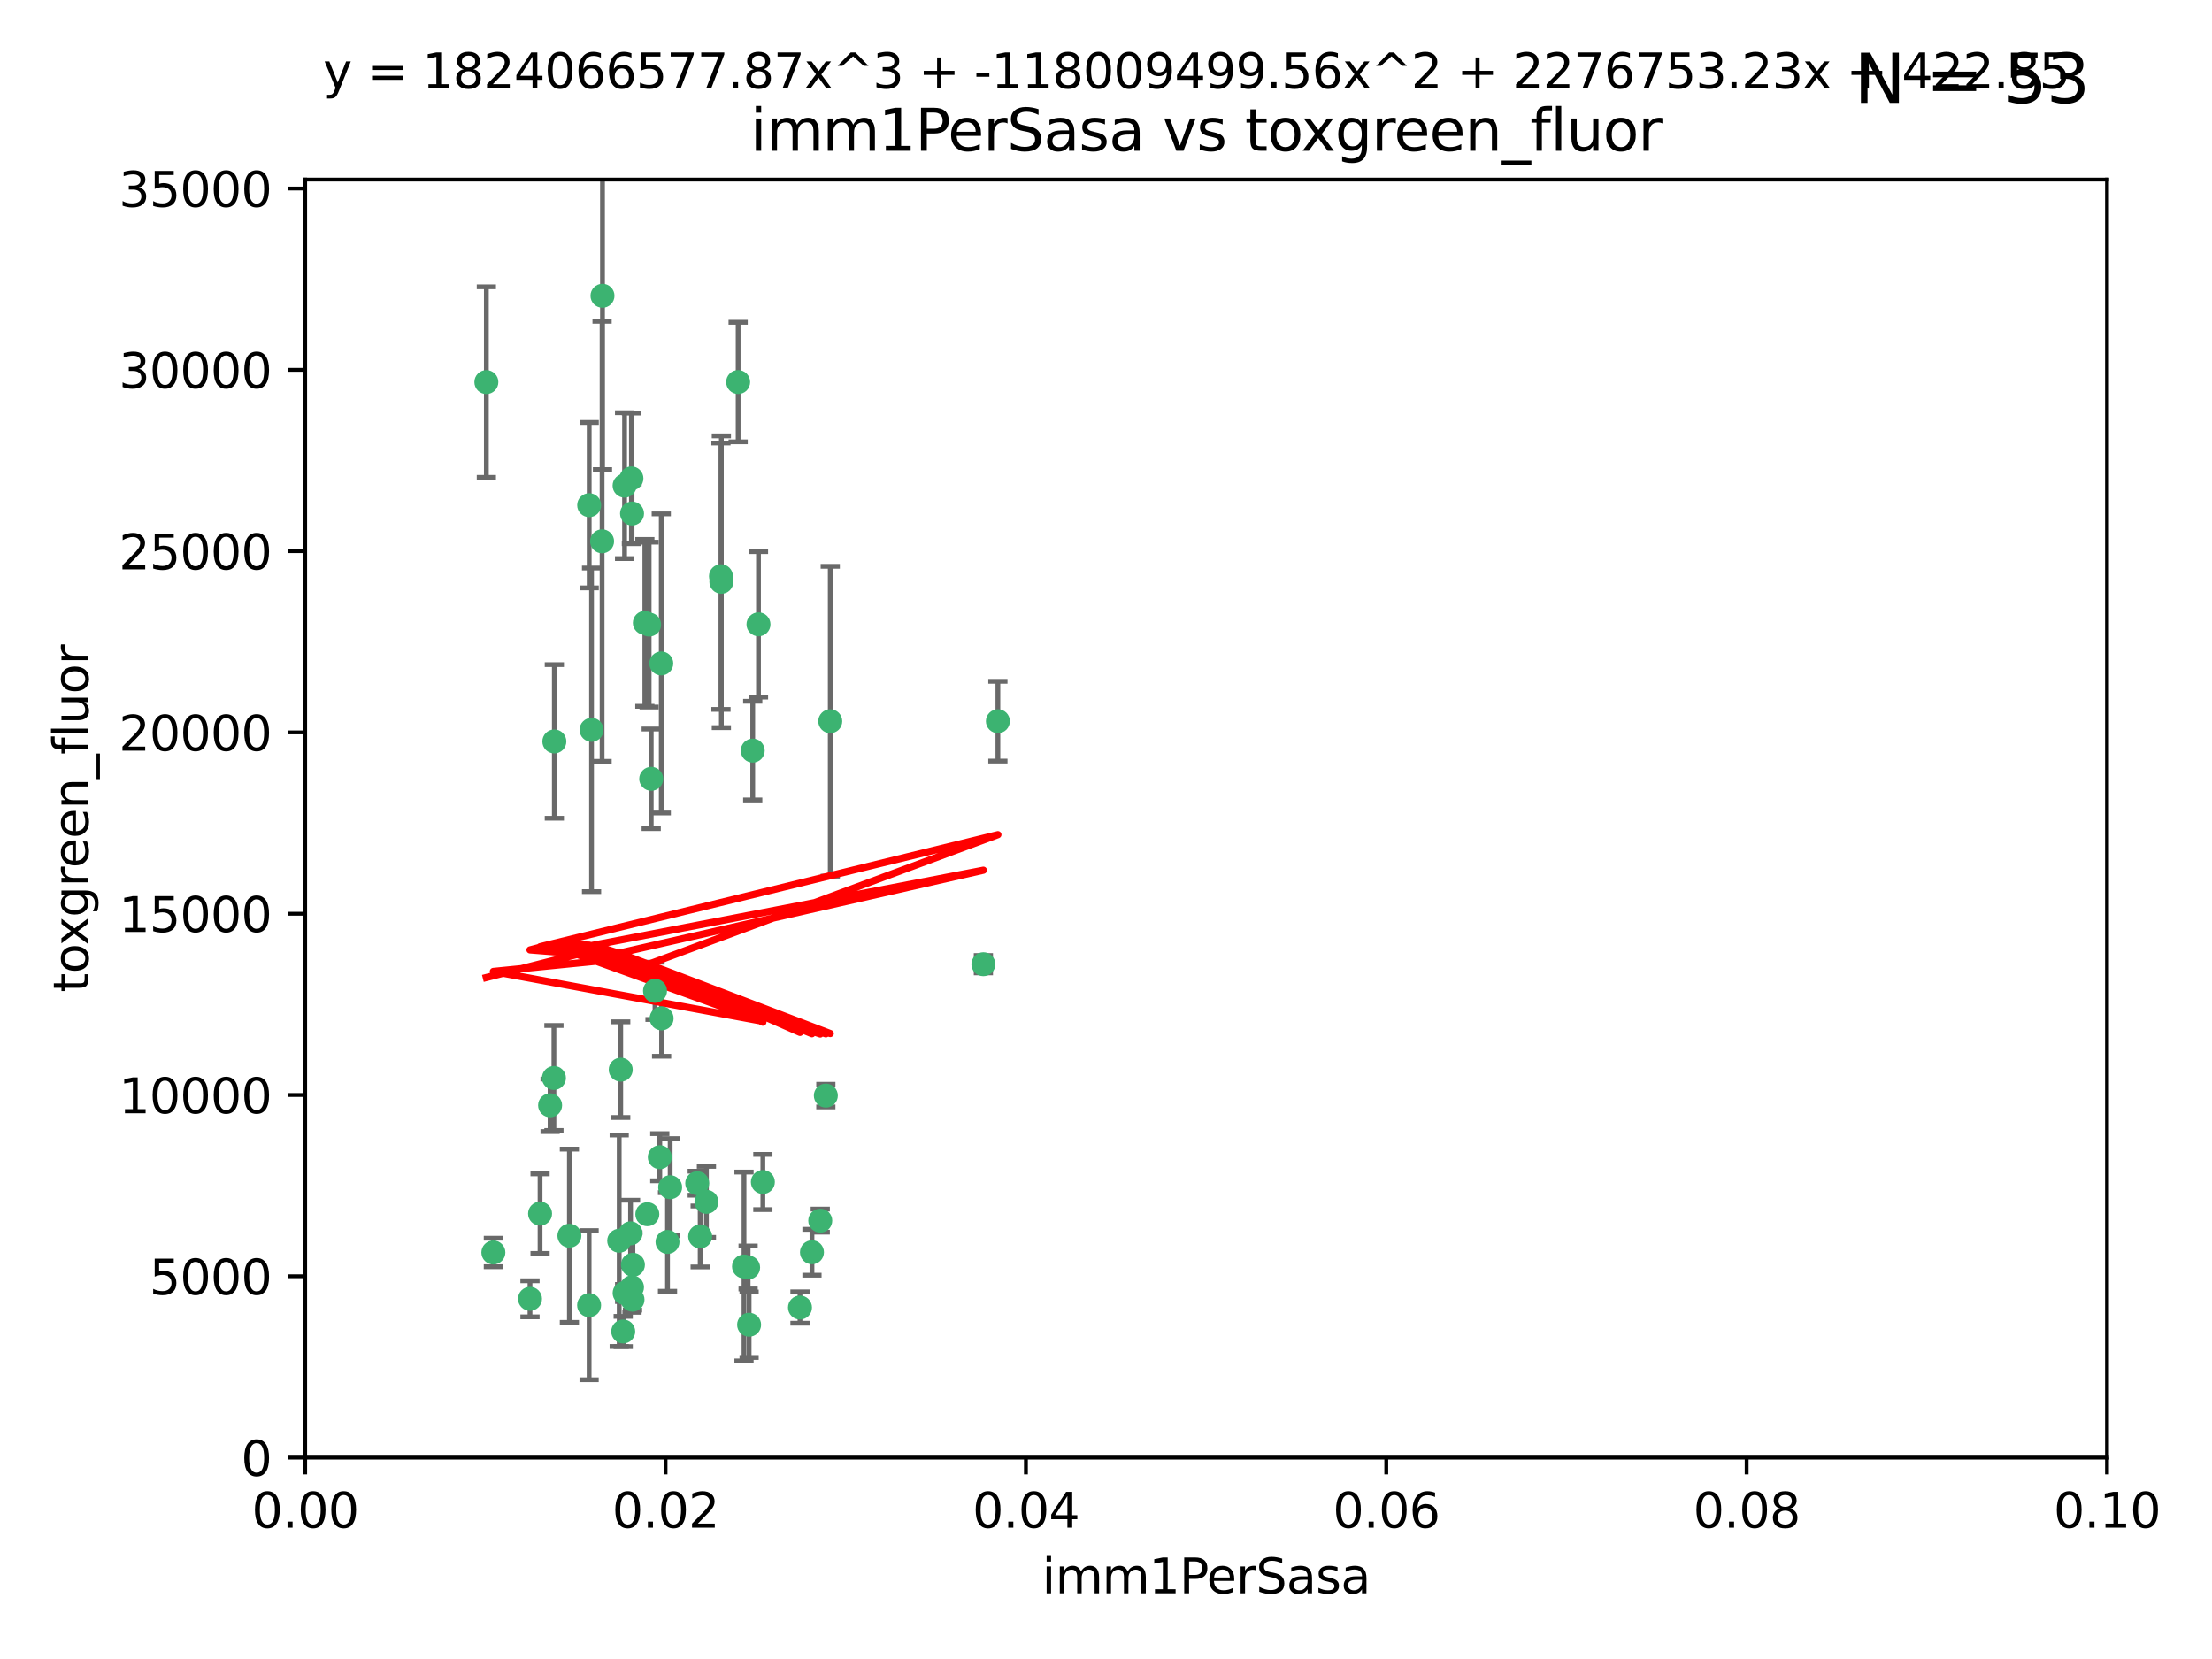 <?xml version="1.0" encoding="utf-8" standalone="no"?>
<!DOCTYPE svg PUBLIC "-//W3C//DTD SVG 1.1//EN"
  "http://www.w3.org/Graphics/SVG/1.1/DTD/svg11.dtd">
<svg xmlns:xlink="http://www.w3.org/1999/xlink" width="460.8pt" height="345.6pt" viewBox="0 0 460.8 345.6" xmlns="http://www.w3.org/2000/svg" version="1.1">
 <defs>
  <style type="text/css">*{stroke-linejoin: round; stroke-linecap: butt}</style>
 </defs>
 <g id="figure_1">
  <g id="patch_1">
   <path d="M 0 345.6 
L 460.8 345.6 
L 460.8 0 
L 0 0 
z
" style="fill: #ffffff"/>
  </g>
  <g id="axes_1">
   <g id="patch_2">
    <path d="M 63.571 303.64 
L 438.93 303.64 
L 438.93 37.411 
L 63.571 37.411 
z
" style="fill: #ffffff"/>
   </g>
   <g id="PathCollection_1">
    <defs>
     <path id="m4a9d550cf0" d="M 0 1.118 
C 0.297 1.118 0.581 1 0.791 0.791 
C 1 0.581 1.118 0.297 1.118 0 
C 1.118 -0.297 1 -0.581 0.791 -0.791 
C 0.581 -1 0.297 -1.118 0 -1.118 
C -0.297 -1.118 -0.581 -1 -0.791 -0.791 
C -1 -0.581 -1.118 -0.297 -1.118 0 
C -1.118 0.297 -1 0.581 -0.791 0.791 
C -0.581 1 -0.297 1.118 0 1.118 
z
" style="stroke: #3cb371"/>
    </defs>
    <g clip-path="url(#p7203f7f5ca)">
     <use xlink:href="#m4a9d550cf0" x="101.319" y="79.593" style="fill: #3cb371; stroke: #3cb371"/>
     <use xlink:href="#m4a9d550cf0" x="125.509" y="61.614" style="fill: #3cb371; stroke: #3cb371"/>
     <use xlink:href="#m4a9d550cf0" x="169.147" y="260.87" style="fill: #3cb371; stroke: #3cb371"/>
     <use xlink:href="#m4a9d550cf0" x="130.11" y="101.166" style="fill: #3cb371; stroke: #3cb371"/>
     <use xlink:href="#m4a9d550cf0" x="125.424" y="112.761" style="fill: #3cb371; stroke: #3cb371"/>
     <use xlink:href="#m4a9d550cf0" x="135.226" y="130.114" style="fill: #3cb371; stroke: #3cb371"/>
     <use xlink:href="#m4a9d550cf0" x="137.755" y="138.203" style="fill: #3cb371; stroke: #3cb371"/>
     <use xlink:href="#m4a9d550cf0" x="131.665" y="106.972" style="fill: #3cb371; stroke: #3cb371"/>
     <use xlink:href="#m4a9d550cf0" x="131.536" y="99.654" style="fill: #3cb371; stroke: #3cb371"/>
     <use xlink:href="#m4a9d550cf0" x="102.779" y="260.914" style="fill: #3cb371; stroke: #3cb371"/>
     <use xlink:href="#m4a9d550cf0" x="158.007" y="130.059" style="fill: #3cb371; stroke: #3cb371"/>
     <use xlink:href="#m4a9d550cf0" x="153.769" y="79.585" style="fill: #3cb371; stroke: #3cb371"/>
     <use xlink:href="#m4a9d550cf0" x="136.451" y="206.41" style="fill: #3cb371; stroke: #3cb371"/>
     <use xlink:href="#m4a9d550cf0" x="150.191" y="120.034" style="fill: #3cb371; stroke: #3cb371"/>
     <use xlink:href="#m4a9d550cf0" x="150.274" y="121.191" style="fill: #3cb371; stroke: #3cb371"/>
     <use xlink:href="#m4a9d550cf0" x="130.121" y="269.359" style="fill: #3cb371; stroke: #3cb371"/>
     <use xlink:href="#m4a9d550cf0" x="112.506" y="252.825" style="fill: #3cb371; stroke: #3cb371"/>
     <use xlink:href="#m4a9d550cf0" x="207.877" y="150.242" style="fill: #3cb371; stroke: #3cb371"/>
     <use xlink:href="#m4a9d550cf0" x="134.851" y="252.947" style="fill: #3cb371; stroke: #3cb371"/>
     <use xlink:href="#m4a9d550cf0" x="137.448" y="241.067" style="fill: #3cb371; stroke: #3cb371"/>
     <use xlink:href="#m4a9d550cf0" x="155.845" y="264.042" style="fill: #3cb371; stroke: #3cb371"/>
     <use xlink:href="#m4a9d550cf0" x="114.597" y="230.255" style="fill: #3cb371; stroke: #3cb371"/>
     <use xlink:href="#m4a9d550cf0" x="110.41" y="270.567" style="fill: #3cb371; stroke: #3cb371"/>
     <use xlink:href="#m4a9d550cf0" x="131.656" y="268.169" style="fill: #3cb371; stroke: #3cb371"/>
     <use xlink:href="#m4a9d550cf0" x="131.847" y="263.481" style="fill: #3cb371; stroke: #3cb371"/>
     <use xlink:href="#m4a9d550cf0" x="129.825" y="277.375" style="fill: #3cb371; stroke: #3cb371"/>
     <use xlink:href="#m4a9d550cf0" x="131.762" y="270.746" style="fill: #3cb371; stroke: #3cb371"/>
     <use xlink:href="#m4a9d550cf0" x="166.652" y="272.382" style="fill: #3cb371; stroke: #3cb371"/>
     <use xlink:href="#m4a9d550cf0" x="129.308" y="222.83" style="fill: #3cb371; stroke: #3cb371"/>
     <use xlink:href="#m4a9d550cf0" x="154.991" y="263.833" style="fill: #3cb371; stroke: #3cb371"/>
     <use xlink:href="#m4a9d550cf0" x="147.163" y="250.369" style="fill: #3cb371; stroke: #3cb371"/>
     <use xlink:href="#m4a9d550cf0" x="172.958" y="150.246" style="fill: #3cb371; stroke: #3cb371"/>
     <use xlink:href="#m4a9d550cf0" x="128.99" y="258.47" style="fill: #3cb371; stroke: #3cb371"/>
     <use xlink:href="#m4a9d550cf0" x="204.855" y="200.861" style="fill: #3cb371; stroke: #3cb371"/>
     <use xlink:href="#m4a9d550cf0" x="123.231" y="152.035" style="fill: #3cb371; stroke: #3cb371"/>
     <use xlink:href="#m4a9d550cf0" x="156.053" y="275.967" style="fill: #3cb371; stroke: #3cb371"/>
     <use xlink:href="#m4a9d550cf0" x="137.823" y="212.147" style="fill: #3cb371; stroke: #3cb371"/>
     <use xlink:href="#m4a9d550cf0" x="156.807" y="156.366" style="fill: #3cb371; stroke: #3cb371"/>
     <use xlink:href="#m4a9d550cf0" x="145.859" y="257.576" style="fill: #3cb371; stroke: #3cb371"/>
     <use xlink:href="#m4a9d550cf0" x="122.722" y="271.896" style="fill: #3cb371; stroke: #3cb371"/>
     <use xlink:href="#m4a9d550cf0" x="131.356" y="256.929" style="fill: #3cb371; stroke: #3cb371"/>
     <use xlink:href="#m4a9d550cf0" x="115.394" y="224.561" style="fill: #3cb371; stroke: #3cb371"/>
     <use xlink:href="#m4a9d550cf0" x="170.874" y="254.285" style="fill: #3cb371; stroke: #3cb371"/>
     <use xlink:href="#m4a9d550cf0" x="118.616" y="257.429" style="fill: #3cb371; stroke: #3cb371"/>
     <use xlink:href="#m4a9d550cf0" x="115.48" y="154.457" style="fill: #3cb371; stroke: #3cb371"/>
     <use xlink:href="#m4a9d550cf0" x="122.738" y="105.234" style="fill: #3cb371; stroke: #3cb371"/>
     <use xlink:href="#m4a9d550cf0" x="134.334" y="129.752" style="fill: #3cb371; stroke: #3cb371"/>
     <use xlink:href="#m4a9d550cf0" x="139.056" y="258.72" style="fill: #3cb371; stroke: #3cb371"/>
     <use xlink:href="#m4a9d550cf0" x="158.917" y="246.235" style="fill: #3cb371; stroke: #3cb371"/>
     <use xlink:href="#m4a9d550cf0" x="139.605" y="247.319" style="fill: #3cb371; stroke: #3cb371"/>
     <use xlink:href="#m4a9d550cf0" x="145.249" y="246.485" style="fill: #3cb371; stroke: #3cb371"/>
     <use xlink:href="#m4a9d550cf0" x="172.037" y="228.234" style="fill: #3cb371; stroke: #3cb371"/>
     <use xlink:href="#m4a9d550cf0" x="135.66" y="162.243" style="fill: #3cb371; stroke: #3cb371"/>
    </g>
   </g>
   <g id="matplotlib.axis_1">
    <g id="xtick_1">
     <g id="line2d_1">
      <defs>
       <path id="m85024dc6a5" d="M 0 0 
L 0 3.5 
" style="stroke: #000000; stroke-width: 0.8"/>
      </defs>
      <g>
       <use xlink:href="#m85024dc6a5" x="63.571" y="303.64" style="stroke: #000000; stroke-width: 0.8"/>
      </g>
     </g>
     <g id="text_1">
      <!-- 0.00 -->
      <g transform="translate(52.438 318.238)scale(0.1 -0.1)">
       <defs>
        <path id="DejaVuSans-30" d="M 2034 4250 
Q 1547 4250 1301 3770 
Q 1056 3291 1056 2328 
Q 1056 1369 1301 889 
Q 1547 409 2034 409 
Q 2525 409 2770 889 
Q 3016 1369 3016 2328 
Q 3016 3291 2770 3770 
Q 2525 4250 2034 4250 
z
M 2034 4750 
Q 2819 4750 3233 4129 
Q 3647 3509 3647 2328 
Q 3647 1150 3233 529 
Q 2819 -91 2034 -91 
Q 1250 -91 836 529 
Q 422 1150 422 2328 
Q 422 3509 836 4129 
Q 1250 4750 2034 4750 
z
" transform="scale(0.016)"/>
        <path id="DejaVuSans-2e" d="M 684 794 
L 1344 794 
L 1344 0 
L 684 0 
L 684 794 
z
" transform="scale(0.016)"/>
       </defs>
       <use xlink:href="#DejaVuSans-30"/>
       <use xlink:href="#DejaVuSans-2e" x="63.623"/>
       <use xlink:href="#DejaVuSans-30" x="95.41"/>
       <use xlink:href="#DejaVuSans-30" x="159.033"/>
      </g>
     </g>
    </g>
    <g id="xtick_2">
     <g id="line2d_2">
      <g>
       <use xlink:href="#m85024dc6a5" x="138.643" y="303.64" style="stroke: #000000; stroke-width: 0.8"/>
      </g>
     </g>
     <g id="text_2">
      <!-- 0.02 -->
      <g transform="translate(127.51 318.238)scale(0.1 -0.1)">
       <defs>
        <path id="DejaVuSans-32" d="M 1228 531 
L 3431 531 
L 3431 0 
L 469 0 
L 469 531 
Q 828 903 1448 1529 
Q 2069 2156 2228 2338 
Q 2531 2678 2651 2914 
Q 2772 3150 2772 3378 
Q 2772 3750 2511 3984 
Q 2250 4219 1831 4219 
Q 1534 4219 1204 4116 
Q 875 4013 500 3803 
L 500 4441 
Q 881 4594 1212 4672 
Q 1544 4750 1819 4750 
Q 2544 4750 2975 4387 
Q 3406 4025 3406 3419 
Q 3406 3131 3298 2873 
Q 3191 2616 2906 2266 
Q 2828 2175 2409 1742 
Q 1991 1309 1228 531 
z
" transform="scale(0.016)"/>
       </defs>
       <use xlink:href="#DejaVuSans-30"/>
       <use xlink:href="#DejaVuSans-2e" x="63.623"/>
       <use xlink:href="#DejaVuSans-30" x="95.41"/>
       <use xlink:href="#DejaVuSans-32" x="159.033"/>
      </g>
     </g>
    </g>
    <g id="xtick_3">
     <g id="line2d_3">
      <g>
       <use xlink:href="#m85024dc6a5" x="213.715" y="303.64" style="stroke: #000000; stroke-width: 0.8"/>
      </g>
     </g>
     <g id="text_3">
      <!-- 0.04 -->
      <g transform="translate(202.582 318.238)scale(0.1 -0.1)">
       <defs>
        <path id="DejaVuSans-34" d="M 2419 4116 
L 825 1625 
L 2419 1625 
L 2419 4116 
z
M 2253 4666 
L 3047 4666 
L 3047 1625 
L 3713 1625 
L 3713 1100 
L 3047 1100 
L 3047 0 
L 2419 0 
L 2419 1100 
L 313 1100 
L 313 1709 
L 2253 4666 
z
" transform="scale(0.016)"/>
       </defs>
       <use xlink:href="#DejaVuSans-30"/>
       <use xlink:href="#DejaVuSans-2e" x="63.623"/>
       <use xlink:href="#DejaVuSans-30" x="95.41"/>
       <use xlink:href="#DejaVuSans-34" x="159.033"/>
      </g>
     </g>
    </g>
    <g id="xtick_4">
     <g id="line2d_4">
      <g>
       <use xlink:href="#m85024dc6a5" x="288.786" y="303.64" style="stroke: #000000; stroke-width: 0.8"/>
      </g>
     </g>
     <g id="text_4">
      <!-- 0.06 -->
      <g transform="translate(277.654 318.238)scale(0.1 -0.1)">
       <defs>
        <path id="DejaVuSans-36" d="M 2113 2584 
Q 1688 2584 1439 2293 
Q 1191 2003 1191 1497 
Q 1191 994 1439 701 
Q 1688 409 2113 409 
Q 2538 409 2786 701 
Q 3034 994 3034 1497 
Q 3034 2003 2786 2293 
Q 2538 2584 2113 2584 
z
M 3366 4563 
L 3366 3988 
Q 3128 4100 2886 4159 
Q 2644 4219 2406 4219 
Q 1781 4219 1451 3797 
Q 1122 3375 1075 2522 
Q 1259 2794 1537 2939 
Q 1816 3084 2150 3084 
Q 2853 3084 3261 2657 
Q 3669 2231 3669 1497 
Q 3669 778 3244 343 
Q 2819 -91 2113 -91 
Q 1303 -91 875 529 
Q 447 1150 447 2328 
Q 447 3434 972 4092 
Q 1497 4750 2381 4750 
Q 2619 4750 2861 4703 
Q 3103 4656 3366 4563 
z
" transform="scale(0.016)"/>
       </defs>
       <use xlink:href="#DejaVuSans-30"/>
       <use xlink:href="#DejaVuSans-2e" x="63.623"/>
       <use xlink:href="#DejaVuSans-30" x="95.41"/>
       <use xlink:href="#DejaVuSans-36" x="159.033"/>
      </g>
     </g>
    </g>
    <g id="xtick_5">
     <g id="line2d_5">
      <g>
       <use xlink:href="#m85024dc6a5" x="363.858" y="303.64" style="stroke: #000000; stroke-width: 0.8"/>
      </g>
     </g>
     <g id="text_5">
      <!-- 0.08 -->
      <g transform="translate(352.725 318.238)scale(0.1 -0.1)">
       <defs>
        <path id="DejaVuSans-38" d="M 2034 2216 
Q 1584 2216 1326 1975 
Q 1069 1734 1069 1313 
Q 1069 891 1326 650 
Q 1584 409 2034 409 
Q 2484 409 2743 651 
Q 3003 894 3003 1313 
Q 3003 1734 2745 1975 
Q 2488 2216 2034 2216 
z
M 1403 2484 
Q 997 2584 770 2862 
Q 544 3141 544 3541 
Q 544 4100 942 4425 
Q 1341 4750 2034 4750 
Q 2731 4750 3128 4425 
Q 3525 4100 3525 3541 
Q 3525 3141 3298 2862 
Q 3072 2584 2669 2484 
Q 3125 2378 3379 2068 
Q 3634 1759 3634 1313 
Q 3634 634 3220 271 
Q 2806 -91 2034 -91 
Q 1263 -91 848 271 
Q 434 634 434 1313 
Q 434 1759 690 2068 
Q 947 2378 1403 2484 
z
M 1172 3481 
Q 1172 3119 1398 2916 
Q 1625 2713 2034 2713 
Q 2441 2713 2670 2916 
Q 2900 3119 2900 3481 
Q 2900 3844 2670 4047 
Q 2441 4250 2034 4250 
Q 1625 4250 1398 4047 
Q 1172 3844 1172 3481 
z
" transform="scale(0.016)"/>
       </defs>
       <use xlink:href="#DejaVuSans-30"/>
       <use xlink:href="#DejaVuSans-2e" x="63.623"/>
       <use xlink:href="#DejaVuSans-30" x="95.41"/>
       <use xlink:href="#DejaVuSans-38" x="159.033"/>
      </g>
     </g>
    </g>
    <g id="xtick_6">
     <g id="line2d_6">
      <g>
       <use xlink:href="#m85024dc6a5" x="438.93" y="303.64" style="stroke: #000000; stroke-width: 0.8"/>
      </g>
     </g>
     <g id="text_6">
      <!-- 0.10 -->
      <g transform="translate(427.797 318.238)scale(0.1 -0.1)">
       <defs>
        <path id="DejaVuSans-31" d="M 794 531 
L 1825 531 
L 1825 4091 
L 703 3866 
L 703 4441 
L 1819 4666 
L 2450 4666 
L 2450 531 
L 3481 531 
L 3481 0 
L 794 0 
L 794 531 
z
" transform="scale(0.016)"/>
       </defs>
       <use xlink:href="#DejaVuSans-30"/>
       <use xlink:href="#DejaVuSans-2e" x="63.623"/>
       <use xlink:href="#DejaVuSans-31" x="95.41"/>
       <use xlink:href="#DejaVuSans-30" x="159.033"/>
      </g>
     </g>
    </g>
    <g id="text_7">
     <!-- imm1PerSasa -->
     <g transform="translate(217.067 331.917)scale(0.1 -0.1)">
      <defs>
       <path id="DejaVuSans-69" d="M 603 3500 
L 1178 3500 
L 1178 0 
L 603 0 
L 603 3500 
z
M 603 4863 
L 1178 4863 
L 1178 4134 
L 603 4134 
L 603 4863 
z
" transform="scale(0.016)"/>
       <path id="DejaVuSans-6d" d="M 3328 2828 
Q 3544 3216 3844 3400 
Q 4144 3584 4550 3584 
Q 5097 3584 5394 3201 
Q 5691 2819 5691 2113 
L 5691 0 
L 5113 0 
L 5113 2094 
Q 5113 2597 4934 2840 
Q 4756 3084 4391 3084 
Q 3944 3084 3684 2787 
Q 3425 2491 3425 1978 
L 3425 0 
L 2847 0 
L 2847 2094 
Q 2847 2600 2669 2842 
Q 2491 3084 2119 3084 
Q 1678 3084 1418 2786 
Q 1159 2488 1159 1978 
L 1159 0 
L 581 0 
L 581 3500 
L 1159 3500 
L 1159 2956 
Q 1356 3278 1631 3431 
Q 1906 3584 2284 3584 
Q 2666 3584 2933 3390 
Q 3200 3197 3328 2828 
z
" transform="scale(0.016)"/>
       <path id="DejaVuSans-50" d="M 1259 4147 
L 1259 2394 
L 2053 2394 
Q 2494 2394 2734 2622 
Q 2975 2850 2975 3272 
Q 2975 3691 2734 3919 
Q 2494 4147 2053 4147 
L 1259 4147 
z
M 628 4666 
L 2053 4666 
Q 2838 4666 3239 4311 
Q 3641 3956 3641 3272 
Q 3641 2581 3239 2228 
Q 2838 1875 2053 1875 
L 1259 1875 
L 1259 0 
L 628 0 
L 628 4666 
z
" transform="scale(0.016)"/>
       <path id="DejaVuSans-65" d="M 3597 1894 
L 3597 1613 
L 953 1613 
Q 991 1019 1311 708 
Q 1631 397 2203 397 
Q 2534 397 2845 478 
Q 3156 559 3463 722 
L 3463 178 
Q 3153 47 2828 -22 
Q 2503 -91 2169 -91 
Q 1331 -91 842 396 
Q 353 884 353 1716 
Q 353 2575 817 3079 
Q 1281 3584 2069 3584 
Q 2775 3584 3186 3129 
Q 3597 2675 3597 1894 
z
M 3022 2063 
Q 3016 2534 2758 2815 
Q 2500 3097 2075 3097 
Q 1594 3097 1305 2825 
Q 1016 2553 972 2059 
L 3022 2063 
z
" transform="scale(0.016)"/>
       <path id="DejaVuSans-72" d="M 2631 2963 
Q 2534 3019 2420 3045 
Q 2306 3072 2169 3072 
Q 1681 3072 1420 2755 
Q 1159 2438 1159 1844 
L 1159 0 
L 581 0 
L 581 3500 
L 1159 3500 
L 1159 2956 
Q 1341 3275 1631 3429 
Q 1922 3584 2338 3584 
Q 2397 3584 2469 3576 
Q 2541 3569 2628 3553 
L 2631 2963 
z
" transform="scale(0.016)"/>
       <path id="DejaVuSans-53" d="M 3425 4513 
L 3425 3897 
Q 3066 4069 2747 4153 
Q 2428 4238 2131 4238 
Q 1616 4238 1336 4038 
Q 1056 3838 1056 3469 
Q 1056 3159 1242 3001 
Q 1428 2844 1947 2747 
L 2328 2669 
Q 3034 2534 3370 2195 
Q 3706 1856 3706 1288 
Q 3706 609 3251 259 
Q 2797 -91 1919 -91 
Q 1588 -91 1214 -16 
Q 841 59 441 206 
L 441 856 
Q 825 641 1194 531 
Q 1563 422 1919 422 
Q 2459 422 2753 634 
Q 3047 847 3047 1241 
Q 3047 1584 2836 1778 
Q 2625 1972 2144 2069 
L 1759 2144 
Q 1053 2284 737 2584 
Q 422 2884 422 3419 
Q 422 4038 858 4394 
Q 1294 4750 2059 4750 
Q 2388 4750 2728 4690 
Q 3069 4631 3425 4513 
z
" transform="scale(0.016)"/>
       <path id="DejaVuSans-61" d="M 2194 1759 
Q 1497 1759 1228 1600 
Q 959 1441 959 1056 
Q 959 750 1161 570 
Q 1363 391 1709 391 
Q 2188 391 2477 730 
Q 2766 1069 2766 1631 
L 2766 1759 
L 2194 1759 
z
M 3341 1997 
L 3341 0 
L 2766 0 
L 2766 531 
Q 2569 213 2275 61 
Q 1981 -91 1556 -91 
Q 1019 -91 701 211 
Q 384 513 384 1019 
Q 384 1609 779 1909 
Q 1175 2209 1959 2209 
L 2766 2209 
L 2766 2266 
Q 2766 2663 2505 2880 
Q 2244 3097 1772 3097 
Q 1472 3097 1187 3025 
Q 903 2953 641 2809 
L 641 3341 
Q 956 3463 1253 3523 
Q 1550 3584 1831 3584 
Q 2591 3584 2966 3190 
Q 3341 2797 3341 1997 
z
" transform="scale(0.016)"/>
       <path id="DejaVuSans-73" d="M 2834 3397 
L 2834 2853 
Q 2591 2978 2328 3040 
Q 2066 3103 1784 3103 
Q 1356 3103 1142 2972 
Q 928 2841 928 2578 
Q 928 2378 1081 2264 
Q 1234 2150 1697 2047 
L 1894 2003 
Q 2506 1872 2764 1633 
Q 3022 1394 3022 966 
Q 3022 478 2636 193 
Q 2250 -91 1575 -91 
Q 1294 -91 989 -36 
Q 684 19 347 128 
L 347 722 
Q 666 556 975 473 
Q 1284 391 1588 391 
Q 1994 391 2212 530 
Q 2431 669 2431 922 
Q 2431 1156 2273 1281 
Q 2116 1406 1581 1522 
L 1381 1569 
Q 847 1681 609 1914 
Q 372 2147 372 2553 
Q 372 3047 722 3315 
Q 1072 3584 1716 3584 
Q 2034 3584 2315 3537 
Q 2597 3491 2834 3397 
z
" transform="scale(0.016)"/>
      </defs>
      <use xlink:href="#DejaVuSans-69"/>
      <use xlink:href="#DejaVuSans-6d" x="27.783"/>
      <use xlink:href="#DejaVuSans-6d" x="125.195"/>
      <use xlink:href="#DejaVuSans-31" x="222.607"/>
      <use xlink:href="#DejaVuSans-50" x="286.23"/>
      <use xlink:href="#DejaVuSans-65" x="342.908"/>
      <use xlink:href="#DejaVuSans-72" x="404.432"/>
      <use xlink:href="#DejaVuSans-53" x="445.545"/>
      <use xlink:href="#DejaVuSans-61" x="509.021"/>
      <use xlink:href="#DejaVuSans-73" x="570.301"/>
      <use xlink:href="#DejaVuSans-61" x="622.4"/>
     </g>
    </g>
   </g>
   <g id="matplotlib.axis_2">
    <g id="ytick_1">
     <g id="line2d_7">
      <defs>
       <path id="m56f49b33d5" d="M 0 0 
L -3.5 0 
" style="stroke: #000000; stroke-width: 0.8"/>
      </defs>
      <g>
       <use xlink:href="#m56f49b33d5" x="63.571" y="303.64" style="stroke: #000000; stroke-width: 0.8"/>
      </g>
     </g>
     <g id="text_8">
      <!-- 0 -->
      <g transform="translate(50.209 307.439)scale(0.1 -0.1)">
       <use xlink:href="#DejaVuSans-30"/>
      </g>
     </g>
    </g>
    <g id="ytick_2">
     <g id="line2d_8">
      <g>
       <use xlink:href="#m56f49b33d5" x="63.571" y="265.874" style="stroke: #000000; stroke-width: 0.8"/>
      </g>
     </g>
     <g id="text_9">
      <!-- 5000 -->
      <g transform="translate(31.121 269.673)scale(0.1 -0.1)">
       <defs>
        <path id="DejaVuSans-35" d="M 691 4666 
L 3169 4666 
L 3169 4134 
L 1269 4134 
L 1269 2991 
Q 1406 3038 1543 3061 
Q 1681 3084 1819 3084 
Q 2600 3084 3056 2656 
Q 3513 2228 3513 1497 
Q 3513 744 3044 326 
Q 2575 -91 1722 -91 
Q 1428 -91 1123 -41 
Q 819 9 494 109 
L 494 744 
Q 775 591 1075 516 
Q 1375 441 1709 441 
Q 2250 441 2565 725 
Q 2881 1009 2881 1497 
Q 2881 1984 2565 2268 
Q 2250 2553 1709 2553 
Q 1456 2553 1204 2497 
Q 953 2441 691 2322 
L 691 4666 
z
" transform="scale(0.016)"/>
       </defs>
       <use xlink:href="#DejaVuSans-35"/>
       <use xlink:href="#DejaVuSans-30" x="63.623"/>
       <use xlink:href="#DejaVuSans-30" x="127.246"/>
       <use xlink:href="#DejaVuSans-30" x="190.869"/>
      </g>
     </g>
    </g>
    <g id="ytick_3">
     <g id="line2d_9">
      <g>
       <use xlink:href="#m56f49b33d5" x="63.571" y="228.108" style="stroke: #000000; stroke-width: 0.8"/>
      </g>
     </g>
     <g id="text_10">
      <!-- 10000 -->
      <g transform="translate(24.759 231.907)scale(0.1 -0.1)">
       <use xlink:href="#DejaVuSans-31"/>
       <use xlink:href="#DejaVuSans-30" x="63.623"/>
       <use xlink:href="#DejaVuSans-30" x="127.246"/>
       <use xlink:href="#DejaVuSans-30" x="190.869"/>
       <use xlink:href="#DejaVuSans-30" x="254.492"/>
      </g>
     </g>
    </g>
    <g id="ytick_4">
     <g id="line2d_10">
      <g>
       <use xlink:href="#m56f49b33d5" x="63.571" y="190.342" style="stroke: #000000; stroke-width: 0.8"/>
      </g>
     </g>
     <g id="text_11">
      <!-- 15000 -->
      <g transform="translate(24.759 194.141)scale(0.1 -0.1)">
       <use xlink:href="#DejaVuSans-31"/>
       <use xlink:href="#DejaVuSans-35" x="63.623"/>
       <use xlink:href="#DejaVuSans-30" x="127.246"/>
       <use xlink:href="#DejaVuSans-30" x="190.869"/>
       <use xlink:href="#DejaVuSans-30" x="254.492"/>
      </g>
     </g>
    </g>
    <g id="ytick_5">
     <g id="line2d_11">
      <g>
       <use xlink:href="#m56f49b33d5" x="63.571" y="152.576" style="stroke: #000000; stroke-width: 0.8"/>
      </g>
     </g>
     <g id="text_12">
      <!-- 20000 -->
      <g transform="translate(24.759 156.375)scale(0.1 -0.1)">
       <use xlink:href="#DejaVuSans-32"/>
       <use xlink:href="#DejaVuSans-30" x="63.623"/>
       <use xlink:href="#DejaVuSans-30" x="127.246"/>
       <use xlink:href="#DejaVuSans-30" x="190.869"/>
       <use xlink:href="#DejaVuSans-30" x="254.492"/>
      </g>
     </g>
    </g>
    <g id="ytick_6">
     <g id="line2d_12">
      <g>
       <use xlink:href="#m56f49b33d5" x="63.571" y="114.81" style="stroke: #000000; stroke-width: 0.8"/>
      </g>
     </g>
     <g id="text_13">
      <!-- 25000 -->
      <g transform="translate(24.759 118.609)scale(0.1 -0.1)">
       <use xlink:href="#DejaVuSans-32"/>
       <use xlink:href="#DejaVuSans-35" x="63.623"/>
       <use xlink:href="#DejaVuSans-30" x="127.246"/>
       <use xlink:href="#DejaVuSans-30" x="190.869"/>
       <use xlink:href="#DejaVuSans-30" x="254.492"/>
      </g>
     </g>
    </g>
    <g id="ytick_7">
     <g id="line2d_13">
      <g>
       <use xlink:href="#m56f49b33d5" x="63.571" y="77.044" style="stroke: #000000; stroke-width: 0.8"/>
      </g>
     </g>
     <g id="text_14">
      <!-- 30000 -->
      <g transform="translate(24.759 80.844)scale(0.1 -0.1)">
       <defs>
        <path id="DejaVuSans-33" d="M 2597 2516 
Q 3050 2419 3304 2112 
Q 3559 1806 3559 1356 
Q 3559 666 3084 287 
Q 2609 -91 1734 -91 
Q 1441 -91 1130 -33 
Q 819 25 488 141 
L 488 750 
Q 750 597 1062 519 
Q 1375 441 1716 441 
Q 2309 441 2620 675 
Q 2931 909 2931 1356 
Q 2931 1769 2642 2001 
Q 2353 2234 1838 2234 
L 1294 2234 
L 1294 2753 
L 1863 2753 
Q 2328 2753 2575 2939 
Q 2822 3125 2822 3475 
Q 2822 3834 2567 4026 
Q 2313 4219 1838 4219 
Q 1578 4219 1281 4162 
Q 984 4106 628 3988 
L 628 4550 
Q 988 4650 1302 4700 
Q 1616 4750 1894 4750 
Q 2613 4750 3031 4423 
Q 3450 4097 3450 3541 
Q 3450 3153 3228 2886 
Q 3006 2619 2597 2516 
z
" transform="scale(0.016)"/>
       </defs>
       <use xlink:href="#DejaVuSans-33"/>
       <use xlink:href="#DejaVuSans-30" x="63.623"/>
       <use xlink:href="#DejaVuSans-30" x="127.246"/>
       <use xlink:href="#DejaVuSans-30" x="190.869"/>
       <use xlink:href="#DejaVuSans-30" x="254.492"/>
      </g>
     </g>
    </g>
    <g id="ytick_8">
     <g id="line2d_14">
      <g>
       <use xlink:href="#m56f49b33d5" x="63.571" y="39.278" style="stroke: #000000; stroke-width: 0.8"/>
      </g>
     </g>
     <g id="text_15">
      <!-- 35000 -->
      <g transform="translate(24.759 43.078)scale(0.1 -0.1)">
       <use xlink:href="#DejaVuSans-33"/>
       <use xlink:href="#DejaVuSans-35" x="63.623"/>
       <use xlink:href="#DejaVuSans-30" x="127.246"/>
       <use xlink:href="#DejaVuSans-30" x="190.869"/>
       <use xlink:href="#DejaVuSans-30" x="254.492"/>
      </g>
     </g>
    </g>
    <g id="text_16">
     <!-- toxgreen_fluor -->
     <g transform="translate(18.401 206.72)rotate(-90)scale(0.1 -0.1)">
      <defs>
       <path id="DejaVuSans-74" d="M 1172 4494 
L 1172 3500 
L 2356 3500 
L 2356 3053 
L 1172 3053 
L 1172 1153 
Q 1172 725 1289 603 
Q 1406 481 1766 481 
L 2356 481 
L 2356 0 
L 1766 0 
Q 1100 0 847 248 
Q 594 497 594 1153 
L 594 3053 
L 172 3053 
L 172 3500 
L 594 3500 
L 594 4494 
L 1172 4494 
z
" transform="scale(0.016)"/>
       <path id="DejaVuSans-6f" d="M 1959 3097 
Q 1497 3097 1228 2736 
Q 959 2375 959 1747 
Q 959 1119 1226 758 
Q 1494 397 1959 397 
Q 2419 397 2687 759 
Q 2956 1122 2956 1747 
Q 2956 2369 2687 2733 
Q 2419 3097 1959 3097 
z
M 1959 3584 
Q 2709 3584 3137 3096 
Q 3566 2609 3566 1747 
Q 3566 888 3137 398 
Q 2709 -91 1959 -91 
Q 1206 -91 779 398 
Q 353 888 353 1747 
Q 353 2609 779 3096 
Q 1206 3584 1959 3584 
z
" transform="scale(0.016)"/>
       <path id="DejaVuSans-78" d="M 3513 3500 
L 2247 1797 
L 3578 0 
L 2900 0 
L 1881 1375 
L 863 0 
L 184 0 
L 1544 1831 
L 300 3500 
L 978 3500 
L 1906 2253 
L 2834 3500 
L 3513 3500 
z
" transform="scale(0.016)"/>
       <path id="DejaVuSans-67" d="M 2906 1791 
Q 2906 2416 2648 2759 
Q 2391 3103 1925 3103 
Q 1463 3103 1205 2759 
Q 947 2416 947 1791 
Q 947 1169 1205 825 
Q 1463 481 1925 481 
Q 2391 481 2648 825 
Q 2906 1169 2906 1791 
z
M 3481 434 
Q 3481 -459 3084 -895 
Q 2688 -1331 1869 -1331 
Q 1566 -1331 1297 -1286 
Q 1028 -1241 775 -1147 
L 775 -588 
Q 1028 -725 1275 -790 
Q 1522 -856 1778 -856 
Q 2344 -856 2625 -561 
Q 2906 -266 2906 331 
L 2906 616 
Q 2728 306 2450 153 
Q 2172 0 1784 0 
Q 1141 0 747 490 
Q 353 981 353 1791 
Q 353 2603 747 3093 
Q 1141 3584 1784 3584 
Q 2172 3584 2450 3431 
Q 2728 3278 2906 2969 
L 2906 3500 
L 3481 3500 
L 3481 434 
z
" transform="scale(0.016)"/>
       <path id="DejaVuSans-6e" d="M 3513 2113 
L 3513 0 
L 2938 0 
L 2938 2094 
Q 2938 2591 2744 2837 
Q 2550 3084 2163 3084 
Q 1697 3084 1428 2787 
Q 1159 2491 1159 1978 
L 1159 0 
L 581 0 
L 581 3500 
L 1159 3500 
L 1159 2956 
Q 1366 3272 1645 3428 
Q 1925 3584 2291 3584 
Q 2894 3584 3203 3211 
Q 3513 2838 3513 2113 
z
" transform="scale(0.016)"/>
       <path id="DejaVuSans-5f" d="M 3263 -1063 
L 3263 -1509 
L -63 -1509 
L -63 -1063 
L 3263 -1063 
z
" transform="scale(0.016)"/>
       <path id="DejaVuSans-66" d="M 2375 4863 
L 2375 4384 
L 1825 4384 
Q 1516 4384 1395 4259 
Q 1275 4134 1275 3809 
L 1275 3500 
L 2222 3500 
L 2222 3053 
L 1275 3053 
L 1275 0 
L 697 0 
L 697 3053 
L 147 3053 
L 147 3500 
L 697 3500 
L 697 3744 
Q 697 4328 969 4595 
Q 1241 4863 1831 4863 
L 2375 4863 
z
" transform="scale(0.016)"/>
       <path id="DejaVuSans-6c" d="M 603 4863 
L 1178 4863 
L 1178 0 
L 603 0 
L 603 4863 
z
" transform="scale(0.016)"/>
       <path id="DejaVuSans-75" d="M 544 1381 
L 544 3500 
L 1119 3500 
L 1119 1403 
Q 1119 906 1312 657 
Q 1506 409 1894 409 
Q 2359 409 2629 706 
Q 2900 1003 2900 1516 
L 2900 3500 
L 3475 3500 
L 3475 0 
L 2900 0 
L 2900 538 
Q 2691 219 2414 64 
Q 2138 -91 1772 -91 
Q 1169 -91 856 284 
Q 544 659 544 1381 
z
M 1991 3584 
L 1991 3584 
z
" transform="scale(0.016)"/>
      </defs>
      <use xlink:href="#DejaVuSans-74"/>
      <use xlink:href="#DejaVuSans-6f" x="39.209"/>
      <use xlink:href="#DejaVuSans-78" x="97.266"/>
      <use xlink:href="#DejaVuSans-67" x="156.445"/>
      <use xlink:href="#DejaVuSans-72" x="219.922"/>
      <use xlink:href="#DejaVuSans-65" x="258.785"/>
      <use xlink:href="#DejaVuSans-65" x="320.309"/>
      <use xlink:href="#DejaVuSans-6e" x="381.832"/>
      <use xlink:href="#DejaVuSans-5f" x="445.211"/>
      <use xlink:href="#DejaVuSans-66" x="495.211"/>
      <use xlink:href="#DejaVuSans-6c" x="530.416"/>
      <use xlink:href="#DejaVuSans-75" x="558.199"/>
      <use xlink:href="#DejaVuSans-6f" x="621.578"/>
      <use xlink:href="#DejaVuSans-72" x="682.76"/>
     </g>
    </g>
   </g>
   <g id="LineCollection_1">
    <path d="M 101.319 99.437 
L 101.319 59.75 
" clip-path="url(#p7203f7f5ca)" style="fill: none; stroke: #696969"/>
    <path d="M 125.509 97.825 
L 125.509 25.402 
" clip-path="url(#p7203f7f5ca)" style="fill: none; stroke: #696969"/>
    <path d="M 169.147 265.648 
L 169.147 256.093 
" clip-path="url(#p7203f7f5ca)" style="fill: none; stroke: #696969"/>
    <path d="M 130.11 116.358 
L 130.11 85.973 
" clip-path="url(#p7203f7f5ca)" style="fill: none; stroke: #696969"/>
    <path d="M 125.424 158.597 
L 125.424 66.926 
" clip-path="url(#p7203f7f5ca)" style="fill: none; stroke: #696969"/>
    <path d="M 135.226 147.286 
L 135.226 112.943 
" clip-path="url(#p7203f7f5ca)" style="fill: none; stroke: #696969"/>
    <path d="M 137.755 169.362 
L 137.755 107.043 
" clip-path="url(#p7203f7f5ca)" style="fill: none; stroke: #696969"/>
    <path d="M 131.665 113.147 
L 131.665 100.797 
" clip-path="url(#p7203f7f5ca)" style="fill: none; stroke: #696969"/>
    <path d="M 131.536 113.257 
L 131.536 86.051 
" clip-path="url(#p7203f7f5ca)" style="fill: none; stroke: #696969"/>
    <path d="M 102.779 263.886 
L 102.779 257.941 
" clip-path="url(#p7203f7f5ca)" style="fill: none; stroke: #696969"/>
    <path d="M 158.007 145.209 
L 158.007 114.909 
" clip-path="url(#p7203f7f5ca)" style="fill: none; stroke: #696969"/>
    <path d="M 153.769 92.04 
L 153.769 67.13 
" clip-path="url(#p7203f7f5ca)" style="fill: none; stroke: #696969"/>
    <path d="M 136.451 212.375 
L 136.451 200.445 
" clip-path="url(#p7203f7f5ca)" style="fill: none; stroke: #696969"/>
    <path d="M 150.191 147.781 
L 150.191 92.287 
" clip-path="url(#p7203f7f5ca)" style="fill: none; stroke: #696969"/>
    <path d="M 150.274 151.584 
L 150.274 90.798 
" clip-path="url(#p7203f7f5ca)" style="fill: none; stroke: #696969"/>
    <path d="M 130.121 271.136 
L 130.121 267.583 
" clip-path="url(#p7203f7f5ca)" style="fill: none; stroke: #696969"/>
    <path d="M 112.506 261.12 
L 112.506 244.53 
" clip-path="url(#p7203f7f5ca)" style="fill: none; stroke: #696969"/>
    <path d="M 207.877 158.549 
L 207.877 141.935 
" clip-path="url(#p7203f7f5ca)" style="fill: none; stroke: #696969"/>
    <path d="M 134.851 253.886 
L 134.851 252.007 
" clip-path="url(#p7203f7f5ca)" style="fill: none; stroke: #696969"/>
    <path d="M 137.448 245.981 
L 137.448 236.153 
" clip-path="url(#p7203f7f5ca)" style="fill: none; stroke: #696969"/>
    <path d="M 155.845 268.515 
L 155.845 259.569 
" clip-path="url(#p7203f7f5ca)" style="fill: none; stroke: #696969"/>
    <path d="M 114.597 235.721 
L 114.597 224.789 
" clip-path="url(#p7203f7f5ca)" style="fill: none; stroke: #696969"/>
    <path d="M 110.41 274.323 
L 110.41 266.811 
" clip-path="url(#p7203f7f5ca)" style="fill: none; stroke: #696969"/>
    <path d="M 131.656 273.375 
L 131.656 262.964 
" clip-path="url(#p7203f7f5ca)" style="fill: none; stroke: #696969"/>
    <path d="M 131.847 270.16 
L 131.847 256.802 
" clip-path="url(#p7203f7f5ca)" style="fill: none; stroke: #696969"/>
    <path d="M 129.825 280.522 
L 129.825 274.227 
" clip-path="url(#p7203f7f5ca)" style="fill: none; stroke: #696969"/>
    <path d="M 131.762 272.926 
L 131.762 268.567 
" clip-path="url(#p7203f7f5ca)" style="fill: none; stroke: #696969"/>
    <path d="M 166.652 275.653 
L 166.652 269.11 
" clip-path="url(#p7203f7f5ca)" style="fill: none; stroke: #696969"/>
    <path d="M 129.308 232.795 
L 129.308 212.864 
" clip-path="url(#p7203f7f5ca)" style="fill: none; stroke: #696969"/>
    <path d="M 154.991 283.505 
L 154.991 244.161 
" clip-path="url(#p7203f7f5ca)" style="fill: none; stroke: #696969"/>
    <path d="M 147.163 257.768 
L 147.163 242.97 
" clip-path="url(#p7203f7f5ca)" style="fill: none; stroke: #696969"/>
    <path d="M 172.958 182.519 
L 172.958 117.972 
" clip-path="url(#p7203f7f5ca)" style="fill: none; stroke: #696969"/>
    <path d="M 128.99 280.499 
L 128.99 236.441 
" clip-path="url(#p7203f7f5ca)" style="fill: none; stroke: #696969"/>
    <path d="M 204.855 202.673 
L 204.855 199.049 
" clip-path="url(#p7203f7f5ca)" style="fill: none; stroke: #696969"/>
    <path d="M 123.231 185.743 
L 123.231 118.327 
" clip-path="url(#p7203f7f5ca)" style="fill: none; stroke: #696969"/>
    <path d="M 156.053 282.783 
L 156.053 269.152 
" clip-path="url(#p7203f7f5ca)" style="fill: none; stroke: #696969"/>
    <path d="M 137.823 220.035 
L 137.823 204.259 
" clip-path="url(#p7203f7f5ca)" style="fill: none; stroke: #696969"/>
    <path d="M 156.807 166.65 
L 156.807 146.083 
" clip-path="url(#p7203f7f5ca)" style="fill: none; stroke: #696969"/>
    <path d="M 145.859 263.925 
L 145.859 251.227 
" clip-path="url(#p7203f7f5ca)" style="fill: none; stroke: #696969"/>
    <path d="M 122.722 287.425 
L 122.722 256.366 
" clip-path="url(#p7203f7f5ca)" style="fill: none; stroke: #696969"/>
    <path d="M 131.356 263.824 
L 131.356 250.034 
" clip-path="url(#p7203f7f5ca)" style="fill: none; stroke: #696969"/>
    <path d="M 115.394 235.496 
L 115.394 213.627 
" clip-path="url(#p7203f7f5ca)" style="fill: none; stroke: #696969"/>
    <path d="M 170.874 256.694 
L 170.874 251.875 
" clip-path="url(#p7203f7f5ca)" style="fill: none; stroke: #696969"/>
    <path d="M 118.616 275.478 
L 118.616 239.381 
" clip-path="url(#p7203f7f5ca)" style="fill: none; stroke: #696969"/>
    <path d="M 115.48 170.456 
L 115.48 138.458 
" clip-path="url(#p7203f7f5ca)" style="fill: none; stroke: #696969"/>
    <path d="M 122.738 122.461 
L 122.738 88.007 
" clip-path="url(#p7203f7f5ca)" style="fill: none; stroke: #696969"/>
    <path d="M 134.334 147.136 
L 134.334 112.367 
" clip-path="url(#p7203f7f5ca)" style="fill: none; stroke: #696969"/>
    <path d="M 139.056 268.99 
L 139.056 248.45 
" clip-path="url(#p7203f7f5ca)" style="fill: none; stroke: #696969"/>
    <path d="M 158.917 251.981 
L 158.917 240.488 
" clip-path="url(#p7203f7f5ca)" style="fill: none; stroke: #696969"/>
    <path d="M 139.605 257.444 
L 139.605 237.194 
" clip-path="url(#p7203f7f5ca)" style="fill: none; stroke: #696969"/>
    <path d="M 145.249 248.986 
L 145.249 243.983 
" clip-path="url(#p7203f7f5ca)" style="fill: none; stroke: #696969"/>
    <path d="M 172.037 230.592 
L 172.037 225.876 
" clip-path="url(#p7203f7f5ca)" style="fill: none; stroke: #696969"/>
    <path d="M 135.66 172.618 
L 135.66 151.867 
" clip-path="url(#p7203f7f5ca)" style="fill: none; stroke: #696969"/>
   </g>
   <g id="line2d_15">
    <defs>
     <path id="mdd7ab1a81c" d="M 2 0 
L -2 -0 
" style="stroke: #696969"/>
    </defs>
    <g clip-path="url(#p7203f7f5ca)">
     <use xlink:href="#mdd7ab1a81c" x="101.319" y="99.437" style="fill: #696969; stroke: #696969"/>
     <use xlink:href="#mdd7ab1a81c" x="125.509" y="97.825" style="fill: #696969; stroke: #696969"/>
     <use xlink:href="#mdd7ab1a81c" x="169.147" y="265.648" style="fill: #696969; stroke: #696969"/>
     <use xlink:href="#mdd7ab1a81c" x="130.11" y="116.358" style="fill: #696969; stroke: #696969"/>
     <use xlink:href="#mdd7ab1a81c" x="125.424" y="158.597" style="fill: #696969; stroke: #696969"/>
     <use xlink:href="#mdd7ab1a81c" x="135.226" y="147.286" style="fill: #696969; stroke: #696969"/>
     <use xlink:href="#mdd7ab1a81c" x="137.755" y="169.362" style="fill: #696969; stroke: #696969"/>
     <use xlink:href="#mdd7ab1a81c" x="131.665" y="113.147" style="fill: #696969; stroke: #696969"/>
     <use xlink:href="#mdd7ab1a81c" x="131.536" y="113.257" style="fill: #696969; stroke: #696969"/>
     <use xlink:href="#mdd7ab1a81c" x="102.779" y="263.886" style="fill: #696969; stroke: #696969"/>
     <use xlink:href="#mdd7ab1a81c" x="158.007" y="145.209" style="fill: #696969; stroke: #696969"/>
     <use xlink:href="#mdd7ab1a81c" x="153.769" y="92.04" style="fill: #696969; stroke: #696969"/>
     <use xlink:href="#mdd7ab1a81c" x="136.451" y="212.375" style="fill: #696969; stroke: #696969"/>
     <use xlink:href="#mdd7ab1a81c" x="150.191" y="147.781" style="fill: #696969; stroke: #696969"/>
     <use xlink:href="#mdd7ab1a81c" x="150.274" y="151.584" style="fill: #696969; stroke: #696969"/>
     <use xlink:href="#mdd7ab1a81c" x="130.121" y="271.136" style="fill: #696969; stroke: #696969"/>
     <use xlink:href="#mdd7ab1a81c" x="112.506" y="261.12" style="fill: #696969; stroke: #696969"/>
     <use xlink:href="#mdd7ab1a81c" x="207.877" y="158.549" style="fill: #696969; stroke: #696969"/>
     <use xlink:href="#mdd7ab1a81c" x="134.851" y="253.886" style="fill: #696969; stroke: #696969"/>
     <use xlink:href="#mdd7ab1a81c" x="137.448" y="245.981" style="fill: #696969; stroke: #696969"/>
     <use xlink:href="#mdd7ab1a81c" x="155.845" y="268.515" style="fill: #696969; stroke: #696969"/>
     <use xlink:href="#mdd7ab1a81c" x="114.597" y="235.721" style="fill: #696969; stroke: #696969"/>
     <use xlink:href="#mdd7ab1a81c" x="110.41" y="274.323" style="fill: #696969; stroke: #696969"/>
     <use xlink:href="#mdd7ab1a81c" x="131.656" y="273.375" style="fill: #696969; stroke: #696969"/>
     <use xlink:href="#mdd7ab1a81c" x="131.847" y="270.16" style="fill: #696969; stroke: #696969"/>
     <use xlink:href="#mdd7ab1a81c" x="129.825" y="280.522" style="fill: #696969; stroke: #696969"/>
     <use xlink:href="#mdd7ab1a81c" x="131.762" y="272.926" style="fill: #696969; stroke: #696969"/>
     <use xlink:href="#mdd7ab1a81c" x="166.652" y="275.653" style="fill: #696969; stroke: #696969"/>
     <use xlink:href="#mdd7ab1a81c" x="129.308" y="232.795" style="fill: #696969; stroke: #696969"/>
     <use xlink:href="#mdd7ab1a81c" x="154.991" y="283.505" style="fill: #696969; stroke: #696969"/>
     <use xlink:href="#mdd7ab1a81c" x="147.163" y="257.768" style="fill: #696969; stroke: #696969"/>
     <use xlink:href="#mdd7ab1a81c" x="172.958" y="182.519" style="fill: #696969; stroke: #696969"/>
     <use xlink:href="#mdd7ab1a81c" x="128.99" y="280.499" style="fill: #696969; stroke: #696969"/>
     <use xlink:href="#mdd7ab1a81c" x="204.855" y="202.673" style="fill: #696969; stroke: #696969"/>
     <use xlink:href="#mdd7ab1a81c" x="123.231" y="185.743" style="fill: #696969; stroke: #696969"/>
     <use xlink:href="#mdd7ab1a81c" x="156.053" y="282.783" style="fill: #696969; stroke: #696969"/>
     <use xlink:href="#mdd7ab1a81c" x="137.823" y="220.035" style="fill: #696969; stroke: #696969"/>
     <use xlink:href="#mdd7ab1a81c" x="156.807" y="166.65" style="fill: #696969; stroke: #696969"/>
     <use xlink:href="#mdd7ab1a81c" x="145.859" y="263.925" style="fill: #696969; stroke: #696969"/>
     <use xlink:href="#mdd7ab1a81c" x="122.722" y="287.425" style="fill: #696969; stroke: #696969"/>
     <use xlink:href="#mdd7ab1a81c" x="131.356" y="263.824" style="fill: #696969; stroke: #696969"/>
     <use xlink:href="#mdd7ab1a81c" x="115.394" y="235.496" style="fill: #696969; stroke: #696969"/>
     <use xlink:href="#mdd7ab1a81c" x="170.874" y="256.694" style="fill: #696969; stroke: #696969"/>
     <use xlink:href="#mdd7ab1a81c" x="118.616" y="275.478" style="fill: #696969; stroke: #696969"/>
     <use xlink:href="#mdd7ab1a81c" x="115.48" y="170.456" style="fill: #696969; stroke: #696969"/>
     <use xlink:href="#mdd7ab1a81c" x="122.738" y="122.461" style="fill: #696969; stroke: #696969"/>
     <use xlink:href="#mdd7ab1a81c" x="134.334" y="147.136" style="fill: #696969; stroke: #696969"/>
     <use xlink:href="#mdd7ab1a81c" x="139.056" y="268.99" style="fill: #696969; stroke: #696969"/>
     <use xlink:href="#mdd7ab1a81c" x="158.917" y="251.981" style="fill: #696969; stroke: #696969"/>
     <use xlink:href="#mdd7ab1a81c" x="139.605" y="257.444" style="fill: #696969; stroke: #696969"/>
     <use xlink:href="#mdd7ab1a81c" x="145.249" y="248.986" style="fill: #696969; stroke: #696969"/>
     <use xlink:href="#mdd7ab1a81c" x="172.037" y="230.592" style="fill: #696969; stroke: #696969"/>
     <use xlink:href="#mdd7ab1a81c" x="135.66" y="172.618" style="fill: #696969; stroke: #696969"/>
    </g>
   </g>
   <g id="line2d_16">
    <g clip-path="url(#p7203f7f5ca)">
     <use xlink:href="#mdd7ab1a81c" x="101.319" y="59.75" style="fill: #696969; stroke: #696969"/>
     <use xlink:href="#mdd7ab1a81c" x="125.509" y="25.402" style="fill: #696969; stroke: #696969"/>
     <use xlink:href="#mdd7ab1a81c" x="169.147" y="256.093" style="fill: #696969; stroke: #696969"/>
     <use xlink:href="#mdd7ab1a81c" x="130.11" y="85.973" style="fill: #696969; stroke: #696969"/>
     <use xlink:href="#mdd7ab1a81c" x="125.424" y="66.926" style="fill: #696969; stroke: #696969"/>
     <use xlink:href="#mdd7ab1a81c" x="135.226" y="112.943" style="fill: #696969; stroke: #696969"/>
     <use xlink:href="#mdd7ab1a81c" x="137.755" y="107.043" style="fill: #696969; stroke: #696969"/>
     <use xlink:href="#mdd7ab1a81c" x="131.665" y="100.797" style="fill: #696969; stroke: #696969"/>
     <use xlink:href="#mdd7ab1a81c" x="131.536" y="86.051" style="fill: #696969; stroke: #696969"/>
     <use xlink:href="#mdd7ab1a81c" x="102.779" y="257.941" style="fill: #696969; stroke: #696969"/>
     <use xlink:href="#mdd7ab1a81c" x="158.007" y="114.909" style="fill: #696969; stroke: #696969"/>
     <use xlink:href="#mdd7ab1a81c" x="153.769" y="67.13" style="fill: #696969; stroke: #696969"/>
     <use xlink:href="#mdd7ab1a81c" x="136.451" y="200.445" style="fill: #696969; stroke: #696969"/>
     <use xlink:href="#mdd7ab1a81c" x="150.191" y="92.287" style="fill: #696969; stroke: #696969"/>
     <use xlink:href="#mdd7ab1a81c" x="150.274" y="90.798" style="fill: #696969; stroke: #696969"/>
     <use xlink:href="#mdd7ab1a81c" x="130.121" y="267.583" style="fill: #696969; stroke: #696969"/>
     <use xlink:href="#mdd7ab1a81c" x="112.506" y="244.53" style="fill: #696969; stroke: #696969"/>
     <use xlink:href="#mdd7ab1a81c" x="207.877" y="141.935" style="fill: #696969; stroke: #696969"/>
     <use xlink:href="#mdd7ab1a81c" x="134.851" y="252.007" style="fill: #696969; stroke: #696969"/>
     <use xlink:href="#mdd7ab1a81c" x="137.448" y="236.153" style="fill: #696969; stroke: #696969"/>
     <use xlink:href="#mdd7ab1a81c" x="155.845" y="259.569" style="fill: #696969; stroke: #696969"/>
     <use xlink:href="#mdd7ab1a81c" x="114.597" y="224.789" style="fill: #696969; stroke: #696969"/>
     <use xlink:href="#mdd7ab1a81c" x="110.41" y="266.811" style="fill: #696969; stroke: #696969"/>
     <use xlink:href="#mdd7ab1a81c" x="131.656" y="262.964" style="fill: #696969; stroke: #696969"/>
     <use xlink:href="#mdd7ab1a81c" x="131.847" y="256.802" style="fill: #696969; stroke: #696969"/>
     <use xlink:href="#mdd7ab1a81c" x="129.825" y="274.227" style="fill: #696969; stroke: #696969"/>
     <use xlink:href="#mdd7ab1a81c" x="131.762" y="268.567" style="fill: #696969; stroke: #696969"/>
     <use xlink:href="#mdd7ab1a81c" x="166.652" y="269.11" style="fill: #696969; stroke: #696969"/>
     <use xlink:href="#mdd7ab1a81c" x="129.308" y="212.864" style="fill: #696969; stroke: #696969"/>
     <use xlink:href="#mdd7ab1a81c" x="154.991" y="244.161" style="fill: #696969; stroke: #696969"/>
     <use xlink:href="#mdd7ab1a81c" x="147.163" y="242.97" style="fill: #696969; stroke: #696969"/>
     <use xlink:href="#mdd7ab1a81c" x="172.958" y="117.972" style="fill: #696969; stroke: #696969"/>
     <use xlink:href="#mdd7ab1a81c" x="128.99" y="236.441" style="fill: #696969; stroke: #696969"/>
     <use xlink:href="#mdd7ab1a81c" x="204.855" y="199.049" style="fill: #696969; stroke: #696969"/>
     <use xlink:href="#mdd7ab1a81c" x="123.231" y="118.327" style="fill: #696969; stroke: #696969"/>
     <use xlink:href="#mdd7ab1a81c" x="156.053" y="269.152" style="fill: #696969; stroke: #696969"/>
     <use xlink:href="#mdd7ab1a81c" x="137.823" y="204.259" style="fill: #696969; stroke: #696969"/>
     <use xlink:href="#mdd7ab1a81c" x="156.807" y="146.083" style="fill: #696969; stroke: #696969"/>
     <use xlink:href="#mdd7ab1a81c" x="145.859" y="251.227" style="fill: #696969; stroke: #696969"/>
     <use xlink:href="#mdd7ab1a81c" x="122.722" y="256.366" style="fill: #696969; stroke: #696969"/>
     <use xlink:href="#mdd7ab1a81c" x="131.356" y="250.034" style="fill: #696969; stroke: #696969"/>
     <use xlink:href="#mdd7ab1a81c" x="115.394" y="213.627" style="fill: #696969; stroke: #696969"/>
     <use xlink:href="#mdd7ab1a81c" x="170.874" y="251.875" style="fill: #696969; stroke: #696969"/>
     <use xlink:href="#mdd7ab1a81c" x="118.616" y="239.381" style="fill: #696969; stroke: #696969"/>
     <use xlink:href="#mdd7ab1a81c" x="115.48" y="138.458" style="fill: #696969; stroke: #696969"/>
     <use xlink:href="#mdd7ab1a81c" x="122.738" y="88.007" style="fill: #696969; stroke: #696969"/>
     <use xlink:href="#mdd7ab1a81c" x="134.334" y="112.367" style="fill: #696969; stroke: #696969"/>
     <use xlink:href="#mdd7ab1a81c" x="139.056" y="248.45" style="fill: #696969; stroke: #696969"/>
     <use xlink:href="#mdd7ab1a81c" x="158.917" y="240.488" style="fill: #696969; stroke: #696969"/>
     <use xlink:href="#mdd7ab1a81c" x="139.605" y="237.194" style="fill: #696969; stroke: #696969"/>
     <use xlink:href="#mdd7ab1a81c" x="145.249" y="243.983" style="fill: #696969; stroke: #696969"/>
     <use xlink:href="#mdd7ab1a81c" x="172.037" y="225.876" style="fill: #696969; stroke: #696969"/>
     <use xlink:href="#mdd7ab1a81c" x="135.66" y="151.867" style="fill: #696969; stroke: #696969"/>
    </g>
   </g>
   <g id="line2d_17">
    <path d="M 101.319 203.64 
L 125.509 197.48 
L 169.147 215.345 
L 130.11 198.952 
L 125.424 197.458 
L 135.226 201.142 
L 137.755 202.379 
L 131.665 199.565 
L 131.536 199.513 
L 102.779 202.37 
L 158.007 212.587 
L 153.769 210.733 
L 136.451 201.731 
L 150.191 208.961 
L 150.274 209.004 
L 130.121 198.956 
L 112.506 197.22 
L 207.877 173.877 
L 134.851 200.967 
L 137.448 202.225 
L 155.845 211.681 
L 114.597 196.781 
L 110.41 197.88 
L 131.656 199.561 
L 131.847 199.64 
L 129.825 198.846 
L 131.762 199.605 
L 166.652 215.066 
L 129.308 198.657 
L 154.991 211.3 
L 147.163 207.37 
L 172.958 215.301 
L 128.99 198.544 
L 204.855 181.281 
L 123.231 196.974 
L 156.053 211.772 
L 137.823 202.413 
L 156.807 212.095 
L 145.859 206.67 
L 122.722 196.884 
L 131.356 199.439 
L 115.394 196.668 
L 170.874 215.4 
L 118.616 196.498 
L 115.48 196.658 
L 122.738 196.887 
L 134.334 200.728 
L 139.056 203.043 
L 158.917 212.94 
L 139.605 203.327 
L 145.249 206.342 
L 172.037 215.368 
L 135.66 201.349 
" clip-path="url(#p7203f7f5ca)" style="fill: none; stroke: #ff0000; stroke-width: 1.5; stroke-linecap: square"/>
   </g>
   <g id="line2d_18">
    <defs>
     <path id="m29b7b142b1" d="M 0 2 
C 0.53 2 1.039 1.789 1.414 1.414 
C 1.789 1.039 2 0.53 2 0 
C 2 -0.53 1.789 -1.039 1.414 -1.414 
C 1.039 -1.789 0.53 -2 0 -2 
C -0.53 -2 -1.039 -1.789 -1.414 -1.414 
C -1.789 -1.039 -2 -0.53 -2 0 
C -2 0.53 -1.789 1.039 -1.414 1.414 
C -1.039 1.789 -0.53 2 0 2 
z
" style="stroke: #3cb371"/>
    </defs>
    <g clip-path="url(#p7203f7f5ca)">
     <use xlink:href="#m29b7b142b1" x="101.319" y="79.593" style="fill: #3cb371; stroke: #3cb371"/>
     <use xlink:href="#m29b7b142b1" x="125.509" y="61.614" style="fill: #3cb371; stroke: #3cb371"/>
     <use xlink:href="#m29b7b142b1" x="169.147" y="260.87" style="fill: #3cb371; stroke: #3cb371"/>
     <use xlink:href="#m29b7b142b1" x="130.11" y="101.166" style="fill: #3cb371; stroke: #3cb371"/>
     <use xlink:href="#m29b7b142b1" x="125.424" y="112.761" style="fill: #3cb371; stroke: #3cb371"/>
     <use xlink:href="#m29b7b142b1" x="135.226" y="130.114" style="fill: #3cb371; stroke: #3cb371"/>
     <use xlink:href="#m29b7b142b1" x="137.755" y="138.203" style="fill: #3cb371; stroke: #3cb371"/>
     <use xlink:href="#m29b7b142b1" x="131.665" y="106.972" style="fill: #3cb371; stroke: #3cb371"/>
     <use xlink:href="#m29b7b142b1" x="131.536" y="99.654" style="fill: #3cb371; stroke: #3cb371"/>
     <use xlink:href="#m29b7b142b1" x="102.779" y="260.914" style="fill: #3cb371; stroke: #3cb371"/>
     <use xlink:href="#m29b7b142b1" x="158.007" y="130.059" style="fill: #3cb371; stroke: #3cb371"/>
     <use xlink:href="#m29b7b142b1" x="153.769" y="79.585" style="fill: #3cb371; stroke: #3cb371"/>
     <use xlink:href="#m29b7b142b1" x="136.451" y="206.41" style="fill: #3cb371; stroke: #3cb371"/>
     <use xlink:href="#m29b7b142b1" x="150.191" y="120.034" style="fill: #3cb371; stroke: #3cb371"/>
     <use xlink:href="#m29b7b142b1" x="150.274" y="121.191" style="fill: #3cb371; stroke: #3cb371"/>
     <use xlink:href="#m29b7b142b1" x="130.121" y="269.359" style="fill: #3cb371; stroke: #3cb371"/>
     <use xlink:href="#m29b7b142b1" x="112.506" y="252.825" style="fill: #3cb371; stroke: #3cb371"/>
     <use xlink:href="#m29b7b142b1" x="207.877" y="150.242" style="fill: #3cb371; stroke: #3cb371"/>
     <use xlink:href="#m29b7b142b1" x="134.851" y="252.947" style="fill: #3cb371; stroke: #3cb371"/>
     <use xlink:href="#m29b7b142b1" x="137.448" y="241.067" style="fill: #3cb371; stroke: #3cb371"/>
     <use xlink:href="#m29b7b142b1" x="155.845" y="264.042" style="fill: #3cb371; stroke: #3cb371"/>
     <use xlink:href="#m29b7b142b1" x="114.597" y="230.255" style="fill: #3cb371; stroke: #3cb371"/>
     <use xlink:href="#m29b7b142b1" x="110.41" y="270.567" style="fill: #3cb371; stroke: #3cb371"/>
     <use xlink:href="#m29b7b142b1" x="131.656" y="268.169" style="fill: #3cb371; stroke: #3cb371"/>
     <use xlink:href="#m29b7b142b1" x="131.847" y="263.481" style="fill: #3cb371; stroke: #3cb371"/>
     <use xlink:href="#m29b7b142b1" x="129.825" y="277.375" style="fill: #3cb371; stroke: #3cb371"/>
     <use xlink:href="#m29b7b142b1" x="131.762" y="270.746" style="fill: #3cb371; stroke: #3cb371"/>
     <use xlink:href="#m29b7b142b1" x="166.652" y="272.382" style="fill: #3cb371; stroke: #3cb371"/>
     <use xlink:href="#m29b7b142b1" x="129.308" y="222.83" style="fill: #3cb371; stroke: #3cb371"/>
     <use xlink:href="#m29b7b142b1" x="154.991" y="263.833" style="fill: #3cb371; stroke: #3cb371"/>
     <use xlink:href="#m29b7b142b1" x="147.163" y="250.369" style="fill: #3cb371; stroke: #3cb371"/>
     <use xlink:href="#m29b7b142b1" x="172.958" y="150.246" style="fill: #3cb371; stroke: #3cb371"/>
     <use xlink:href="#m29b7b142b1" x="128.99" y="258.47" style="fill: #3cb371; stroke: #3cb371"/>
     <use xlink:href="#m29b7b142b1" x="204.855" y="200.861" style="fill: #3cb371; stroke: #3cb371"/>
     <use xlink:href="#m29b7b142b1" x="123.231" y="152.035" style="fill: #3cb371; stroke: #3cb371"/>
     <use xlink:href="#m29b7b142b1" x="156.053" y="275.967" style="fill: #3cb371; stroke: #3cb371"/>
     <use xlink:href="#m29b7b142b1" x="137.823" y="212.147" style="fill: #3cb371; stroke: #3cb371"/>
     <use xlink:href="#m29b7b142b1" x="156.807" y="156.366" style="fill: #3cb371; stroke: #3cb371"/>
     <use xlink:href="#m29b7b142b1" x="145.859" y="257.576" style="fill: #3cb371; stroke: #3cb371"/>
     <use xlink:href="#m29b7b142b1" x="122.722" y="271.896" style="fill: #3cb371; stroke: #3cb371"/>
     <use xlink:href="#m29b7b142b1" x="131.356" y="256.929" style="fill: #3cb371; stroke: #3cb371"/>
     <use xlink:href="#m29b7b142b1" x="115.394" y="224.561" style="fill: #3cb371; stroke: #3cb371"/>
     <use xlink:href="#m29b7b142b1" x="170.874" y="254.285" style="fill: #3cb371; stroke: #3cb371"/>
     <use xlink:href="#m29b7b142b1" x="118.616" y="257.429" style="fill: #3cb371; stroke: #3cb371"/>
     <use xlink:href="#m29b7b142b1" x="115.48" y="154.457" style="fill: #3cb371; stroke: #3cb371"/>
     <use xlink:href="#m29b7b142b1" x="122.738" y="105.234" style="fill: #3cb371; stroke: #3cb371"/>
     <use xlink:href="#m29b7b142b1" x="134.334" y="129.752" style="fill: #3cb371; stroke: #3cb371"/>
     <use xlink:href="#m29b7b142b1" x="139.056" y="258.72" style="fill: #3cb371; stroke: #3cb371"/>
     <use xlink:href="#m29b7b142b1" x="158.917" y="246.235" style="fill: #3cb371; stroke: #3cb371"/>
     <use xlink:href="#m29b7b142b1" x="139.605" y="247.319" style="fill: #3cb371; stroke: #3cb371"/>
     <use xlink:href="#m29b7b142b1" x="145.249" y="246.485" style="fill: #3cb371; stroke: #3cb371"/>
     <use xlink:href="#m29b7b142b1" x="172.037" y="228.234" style="fill: #3cb371; stroke: #3cb371"/>
     <use xlink:href="#m29b7b142b1" x="135.66" y="162.243" style="fill: #3cb371; stroke: #3cb371"/>
    </g>
   </g>
   <g id="patch_3">
    <path d="M 63.571 303.64 
L 63.571 37.411 
" style="fill: none; stroke: #000000; stroke-width: 0.8; stroke-linejoin: miter; stroke-linecap: square"/>
   </g>
   <g id="patch_4">
    <path d="M 438.93 303.64 
L 438.93 37.411 
" style="fill: none; stroke: #000000; stroke-width: 0.8; stroke-linejoin: miter; stroke-linecap: square"/>
   </g>
   <g id="patch_5">
    <path d="M 63.571 303.64 
L 438.93 303.64 
" style="fill: none; stroke: #000000; stroke-width: 0.8; stroke-linejoin: miter; stroke-linecap: square"/>
   </g>
   <g id="patch_6">
    <path d="M 63.571 37.411 
L 438.93 37.411 
" style="fill: none; stroke: #000000; stroke-width: 0.8; stroke-linejoin: miter; stroke-linecap: square"/>
   </g>
   <g id="text_17">
    <!-- N = 53 -->
    <g transform="translate(386.257 21.426)scale(0.14 -0.14)">
     <defs>
      <path id="DejaVuSans-4e" d="M 628 4666 
L 1478 4666 
L 3547 763 
L 3547 4666 
L 4159 4666 
L 4159 0 
L 3309 0 
L 1241 3903 
L 1241 0 
L 628 0 
L 628 4666 
z
" transform="scale(0.016)"/>
      <path id="DejaVuSans-20" transform="scale(0.016)"/>
      <path id="DejaVuSans-3d" d="M 678 2906 
L 4684 2906 
L 4684 2381 
L 678 2381 
L 678 2906 
z
M 678 1631 
L 4684 1631 
L 4684 1100 
L 678 1100 
L 678 1631 
z
" transform="scale(0.016)"/>
     </defs>
     <use xlink:href="#DejaVuSans-4e"/>
     <use xlink:href="#DejaVuSans-20" x="74.805"/>
     <use xlink:href="#DejaVuSans-3d" x="106.592"/>
     <use xlink:href="#DejaVuSans-20" x="190.381"/>
     <use xlink:href="#DejaVuSans-35" x="222.168"/>
     <use xlink:href="#DejaVuSans-33" x="285.791"/>
    </g>
   </g>
   <g id="text_18">
    <!-- y = 1824066577.87x^3 + -118009499.56x^2 + 2276753.23x + 422.85 -->
    <g transform="translate(67.325 18.387)scale(0.1 -0.1)">
     <defs>
      <path id="DejaVuSans-79" d="M 2059 -325 
Q 1816 -950 1584 -1140 
Q 1353 -1331 966 -1331 
L 506 -1331 
L 506 -850 
L 844 -850 
Q 1081 -850 1212 -737 
Q 1344 -625 1503 -206 
L 1606 56 
L 191 3500 
L 800 3500 
L 1894 763 
L 2988 3500 
L 3597 3500 
L 2059 -325 
z
" transform="scale(0.016)"/>
      <path id="DejaVuSans-37" d="M 525 4666 
L 3525 4666 
L 3525 4397 
L 1831 0 
L 1172 0 
L 2766 4134 
L 525 4134 
L 525 4666 
z
" transform="scale(0.016)"/>
      <path id="DejaVuSans-5e" d="M 2988 4666 
L 4684 2925 
L 4056 2925 
L 2681 4159 
L 1306 2925 
L 678 2925 
L 2375 4666 
L 2988 4666 
z
" transform="scale(0.016)"/>
      <path id="DejaVuSans-2b" d="M 2944 4013 
L 2944 2272 
L 4684 2272 
L 4684 1741 
L 2944 1741 
L 2944 0 
L 2419 0 
L 2419 1741 
L 678 1741 
L 678 2272 
L 2419 2272 
L 2419 4013 
L 2944 4013 
z
" transform="scale(0.016)"/>
      <path id="DejaVuSans-2d" d="M 313 2009 
L 1997 2009 
L 1997 1497 
L 313 1497 
L 313 2009 
z
" transform="scale(0.016)"/>
      <path id="DejaVuSans-39" d="M 703 97 
L 703 672 
Q 941 559 1184 500 
Q 1428 441 1663 441 
Q 2288 441 2617 861 
Q 2947 1281 2994 2138 
Q 2813 1869 2534 1725 
Q 2256 1581 1919 1581 
Q 1219 1581 811 2004 
Q 403 2428 403 3163 
Q 403 3881 828 4315 
Q 1253 4750 1959 4750 
Q 2769 4750 3195 4129 
Q 3622 3509 3622 2328 
Q 3622 1225 3098 567 
Q 2575 -91 1691 -91 
Q 1453 -91 1209 -44 
Q 966 3 703 97 
z
M 1959 2075 
Q 2384 2075 2632 2365 
Q 2881 2656 2881 3163 
Q 2881 3666 2632 3958 
Q 2384 4250 1959 4250 
Q 1534 4250 1286 3958 
Q 1038 3666 1038 3163 
Q 1038 2656 1286 2365 
Q 1534 2075 1959 2075 
z
" transform="scale(0.016)"/>
     </defs>
     <use xlink:href="#DejaVuSans-79"/>
     <use xlink:href="#DejaVuSans-20" x="59.18"/>
     <use xlink:href="#DejaVuSans-3d" x="90.967"/>
     <use xlink:href="#DejaVuSans-20" x="174.756"/>
     <use xlink:href="#DejaVuSans-31" x="206.543"/>
     <use xlink:href="#DejaVuSans-38" x="270.166"/>
     <use xlink:href="#DejaVuSans-32" x="333.789"/>
     <use xlink:href="#DejaVuSans-34" x="397.412"/>
     <use xlink:href="#DejaVuSans-30" x="461.035"/>
     <use xlink:href="#DejaVuSans-36" x="524.658"/>
     <use xlink:href="#DejaVuSans-36" x="588.281"/>
     <use xlink:href="#DejaVuSans-35" x="651.904"/>
     <use xlink:href="#DejaVuSans-37" x="715.527"/>
     <use xlink:href="#DejaVuSans-37" x="779.15"/>
     <use xlink:href="#DejaVuSans-2e" x="842.773"/>
     <use xlink:href="#DejaVuSans-38" x="874.561"/>
     <use xlink:href="#DejaVuSans-37" x="938.184"/>
     <use xlink:href="#DejaVuSans-78" x="1001.807"/>
     <use xlink:href="#DejaVuSans-5e" x="1060.986"/>
     <use xlink:href="#DejaVuSans-33" x="1144.775"/>
     <use xlink:href="#DejaVuSans-20" x="1208.398"/>
     <use xlink:href="#DejaVuSans-2b" x="1240.186"/>
     <use xlink:href="#DejaVuSans-20" x="1323.975"/>
     <use xlink:href="#DejaVuSans-2d" x="1355.762"/>
     <use xlink:href="#DejaVuSans-31" x="1391.846"/>
     <use xlink:href="#DejaVuSans-31" x="1455.469"/>
     <use xlink:href="#DejaVuSans-38" x="1519.092"/>
     <use xlink:href="#DejaVuSans-30" x="1582.715"/>
     <use xlink:href="#DejaVuSans-30" x="1646.338"/>
     <use xlink:href="#DejaVuSans-39" x="1709.961"/>
     <use xlink:href="#DejaVuSans-34" x="1773.584"/>
     <use xlink:href="#DejaVuSans-39" x="1837.207"/>
     <use xlink:href="#DejaVuSans-39" x="1900.83"/>
     <use xlink:href="#DejaVuSans-2e" x="1964.453"/>
     <use xlink:href="#DejaVuSans-35" x="1996.24"/>
     <use xlink:href="#DejaVuSans-36" x="2059.863"/>
     <use xlink:href="#DejaVuSans-78" x="2123.486"/>
     <use xlink:href="#DejaVuSans-5e" x="2182.666"/>
     <use xlink:href="#DejaVuSans-32" x="2266.455"/>
     <use xlink:href="#DejaVuSans-20" x="2330.078"/>
     <use xlink:href="#DejaVuSans-2b" x="2361.865"/>
     <use xlink:href="#DejaVuSans-20" x="2445.654"/>
     <use xlink:href="#DejaVuSans-32" x="2477.441"/>
     <use xlink:href="#DejaVuSans-32" x="2541.064"/>
     <use xlink:href="#DejaVuSans-37" x="2604.688"/>
     <use xlink:href="#DejaVuSans-36" x="2668.311"/>
     <use xlink:href="#DejaVuSans-37" x="2731.934"/>
     <use xlink:href="#DejaVuSans-35" x="2795.557"/>
     <use xlink:href="#DejaVuSans-33" x="2859.18"/>
     <use xlink:href="#DejaVuSans-2e" x="2922.803"/>
     <use xlink:href="#DejaVuSans-32" x="2954.59"/>
     <use xlink:href="#DejaVuSans-33" x="3018.213"/>
     <use xlink:href="#DejaVuSans-78" x="3081.836"/>
     <use xlink:href="#DejaVuSans-20" x="3141.016"/>
     <use xlink:href="#DejaVuSans-2b" x="3172.803"/>
     <use xlink:href="#DejaVuSans-20" x="3256.592"/>
     <use xlink:href="#DejaVuSans-34" x="3288.379"/>
     <use xlink:href="#DejaVuSans-32" x="3352.002"/>
     <use xlink:href="#DejaVuSans-32" x="3415.625"/>
     <use xlink:href="#DejaVuSans-2e" x="3479.248"/>
     <use xlink:href="#DejaVuSans-38" x="3511.035"/>
     <use xlink:href="#DejaVuSans-35" x="3574.658"/>
    </g>
   </g>
   <g id="text_19">
    <!-- imm1PerSasa vs toxgreen_fluor -->
    <g transform="translate(156.306 31.411)scale(0.12 -0.12)">
     <defs>
      <path id="DejaVuSans-76" d="M 191 3500 
L 800 3500 
L 1894 563 
L 2988 3500 
L 3597 3500 
L 2284 0 
L 1503 0 
L 191 3500 
z
" transform="scale(0.016)"/>
     </defs>
     <use xlink:href="#DejaVuSans-69"/>
     <use xlink:href="#DejaVuSans-6d" x="27.783"/>
     <use xlink:href="#DejaVuSans-6d" x="125.195"/>
     <use xlink:href="#DejaVuSans-31" x="222.607"/>
     <use xlink:href="#DejaVuSans-50" x="286.23"/>
     <use xlink:href="#DejaVuSans-65" x="342.908"/>
     <use xlink:href="#DejaVuSans-72" x="404.432"/>
     <use xlink:href="#DejaVuSans-53" x="445.545"/>
     <use xlink:href="#DejaVuSans-61" x="509.021"/>
     <use xlink:href="#DejaVuSans-73" x="570.301"/>
     <use xlink:href="#DejaVuSans-61" x="622.4"/>
     <use xlink:href="#DejaVuSans-20" x="683.68"/>
     <use xlink:href="#DejaVuSans-76" x="715.467"/>
     <use xlink:href="#DejaVuSans-73" x="774.646"/>
     <use xlink:href="#DejaVuSans-20" x="826.746"/>
     <use xlink:href="#DejaVuSans-74" x="858.533"/>
     <use xlink:href="#DejaVuSans-6f" x="897.742"/>
     <use xlink:href="#DejaVuSans-78" x="955.799"/>
     <use xlink:href="#DejaVuSans-67" x="1014.979"/>
     <use xlink:href="#DejaVuSans-72" x="1078.455"/>
     <use xlink:href="#DejaVuSans-65" x="1117.318"/>
     <use xlink:href="#DejaVuSans-65" x="1178.842"/>
     <use xlink:href="#DejaVuSans-6e" x="1240.365"/>
     <use xlink:href="#DejaVuSans-5f" x="1303.744"/>
     <use xlink:href="#DejaVuSans-66" x="1353.744"/>
     <use xlink:href="#DejaVuSans-6c" x="1388.949"/>
     <use xlink:href="#DejaVuSans-75" x="1416.732"/>
     <use xlink:href="#DejaVuSans-6f" x="1480.111"/>
     <use xlink:href="#DejaVuSans-72" x="1541.293"/>
    </g>
   </g>
  </g>
 </g>
 <defs>
  <clipPath id="p7203f7f5ca">
   <rect x="63.571" y="37.411" width="375.359" height="266.229"/>
  </clipPath>
 </defs>
</svg>
